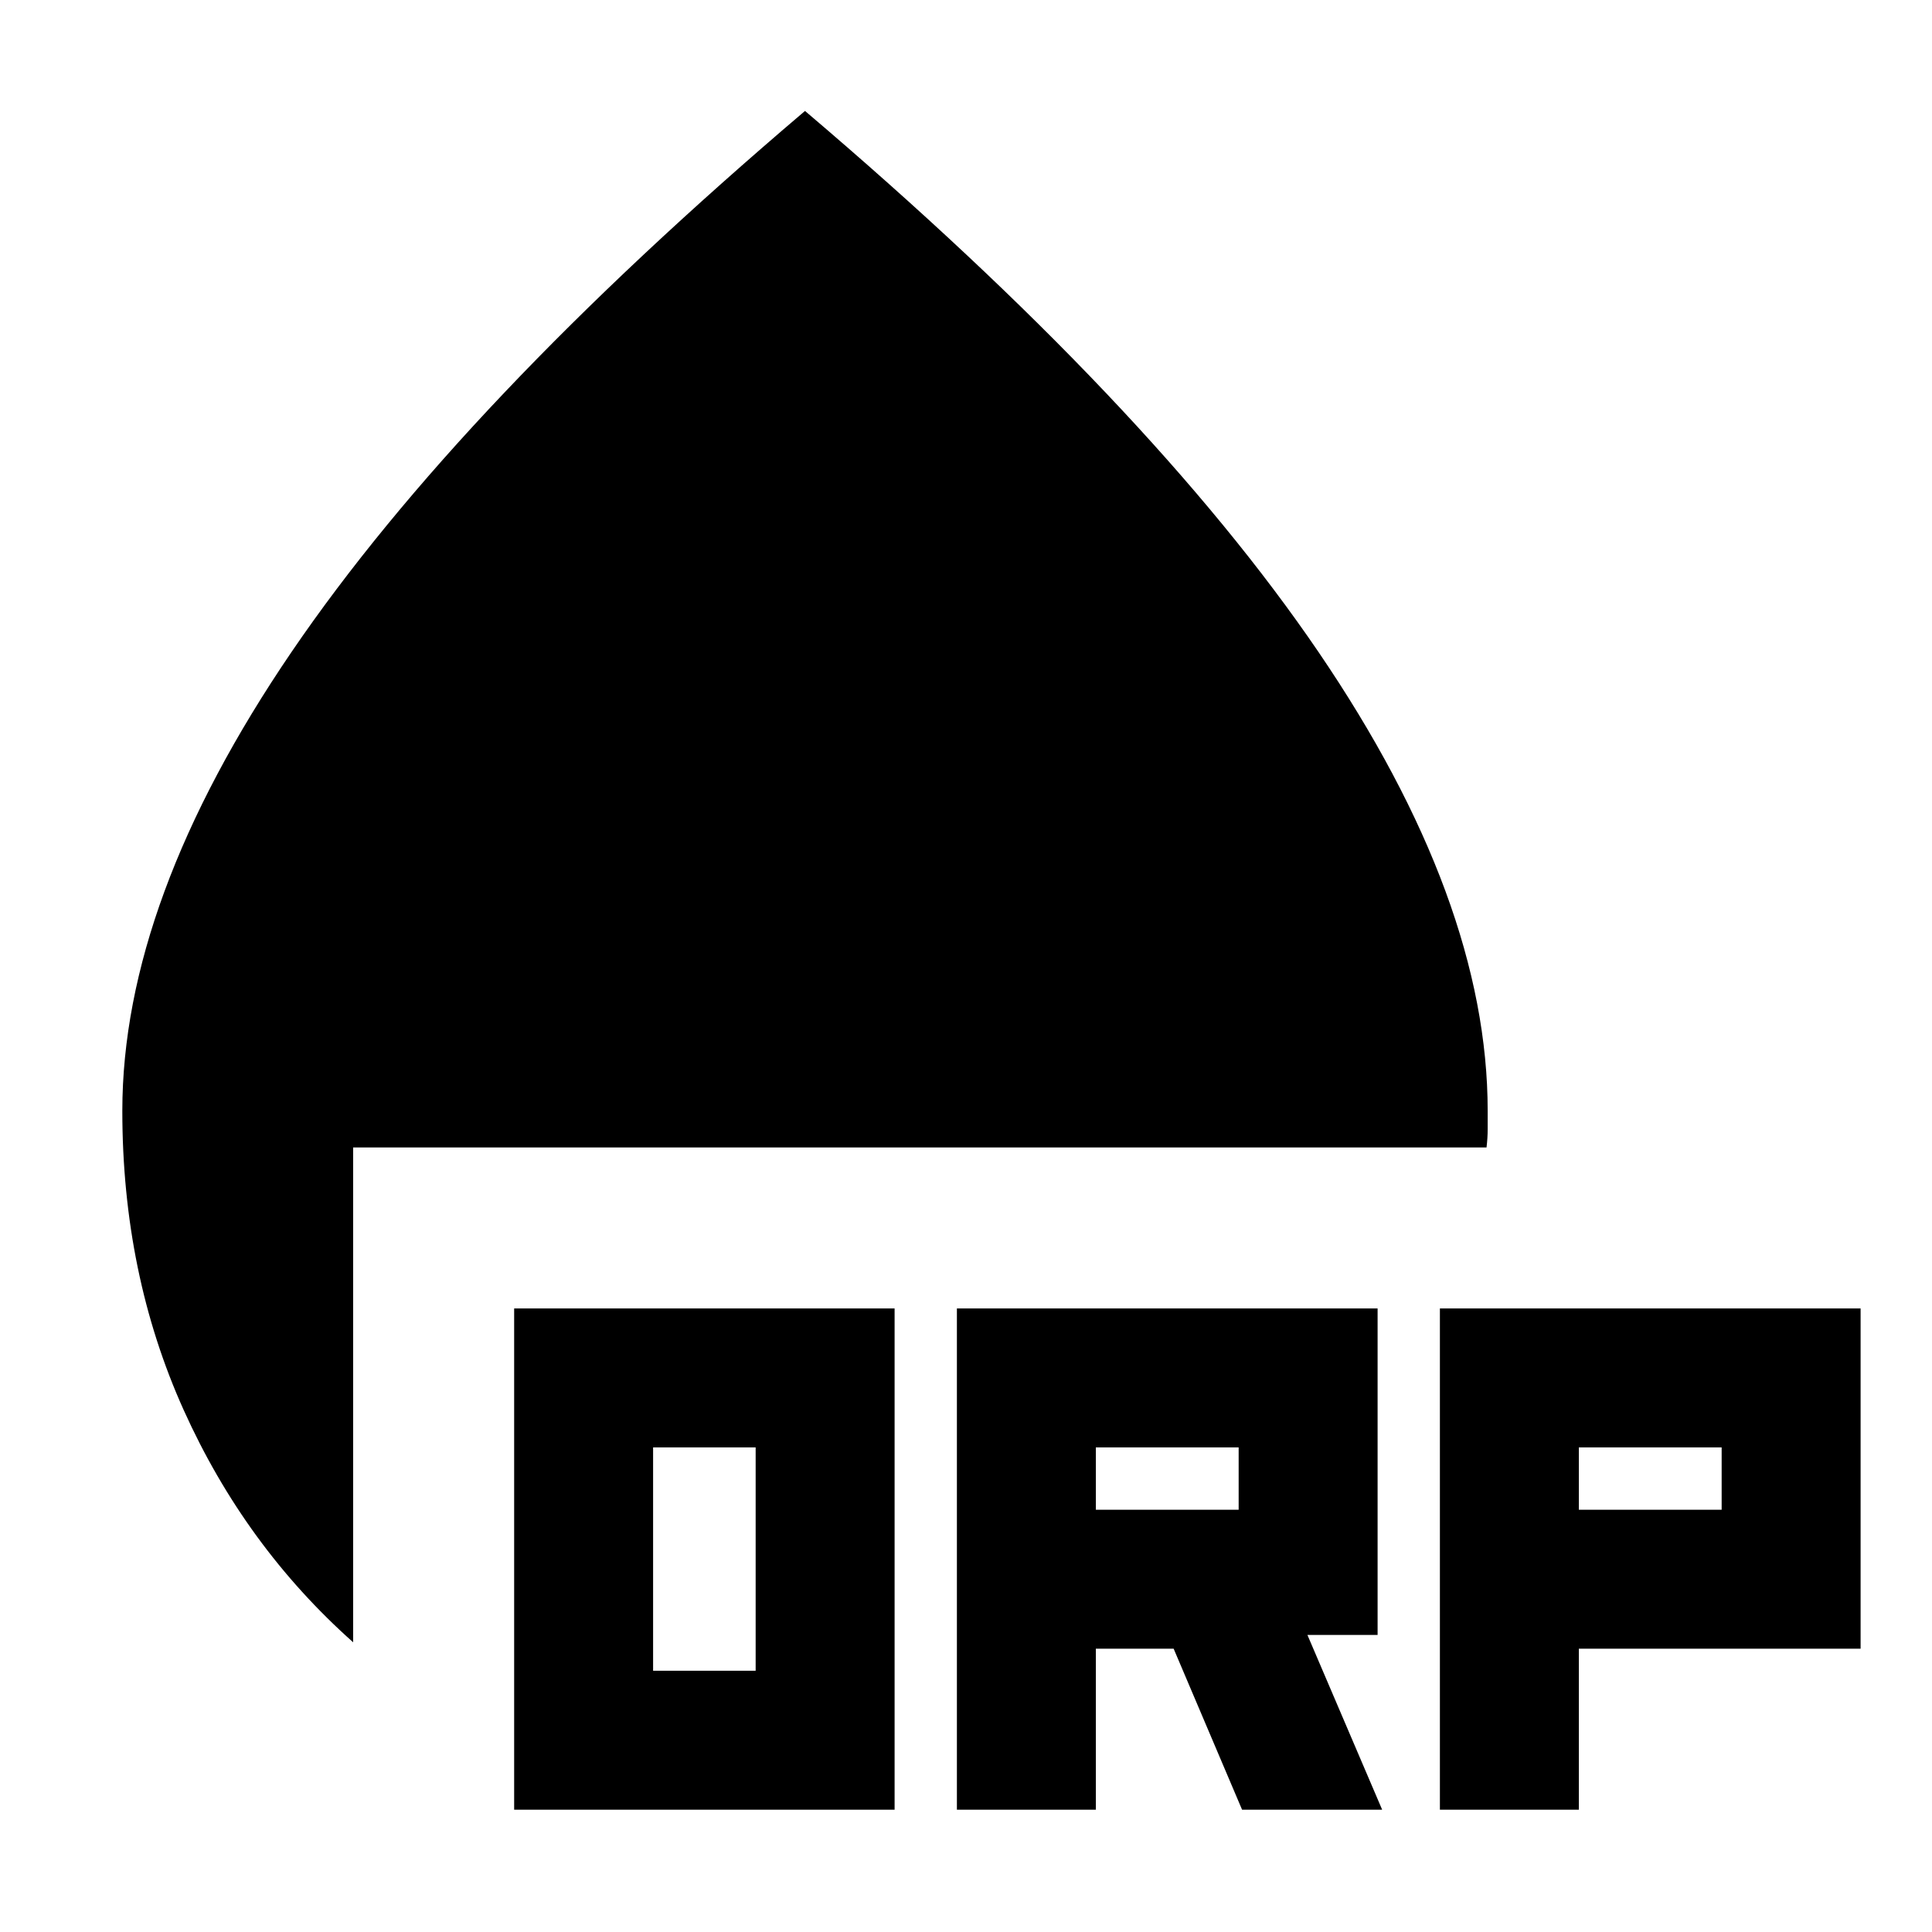 <svg xmlns="http://www.w3.org/2000/svg" height="24" viewBox="0 -960 960 960" width="24"><path d="M255.478-60.782v-249.044h189.044v249.044H255.478Zm69.044-69.044h50.956v-110.956h-50.956v110.956Zm150.956 69.044v-249.044h209.044v162.218h-34.87l37.131 86.826h-69.609l-34-80h-38.652v80h-69.044Zm240 0v-249.044h209.044v169.044h-140v80h-69.044ZM544.522-209.826h70.956v-30.956h-70.956v30.956Zm240 0h70.956v-30.956h-70.956v30.956Zm-609.044 65.871q-53.783-47.827-84.24-115.479Q60.782-327.087 60.782-408q0-104.522 84.022-227.957Q228.826-759.392 400-904.871q171.174 145.479 255.196 268.914Q739.218-512.522 739.218-408v9.087q0 4.261-.565 9.087H175.478v245.871Z"/></svg>